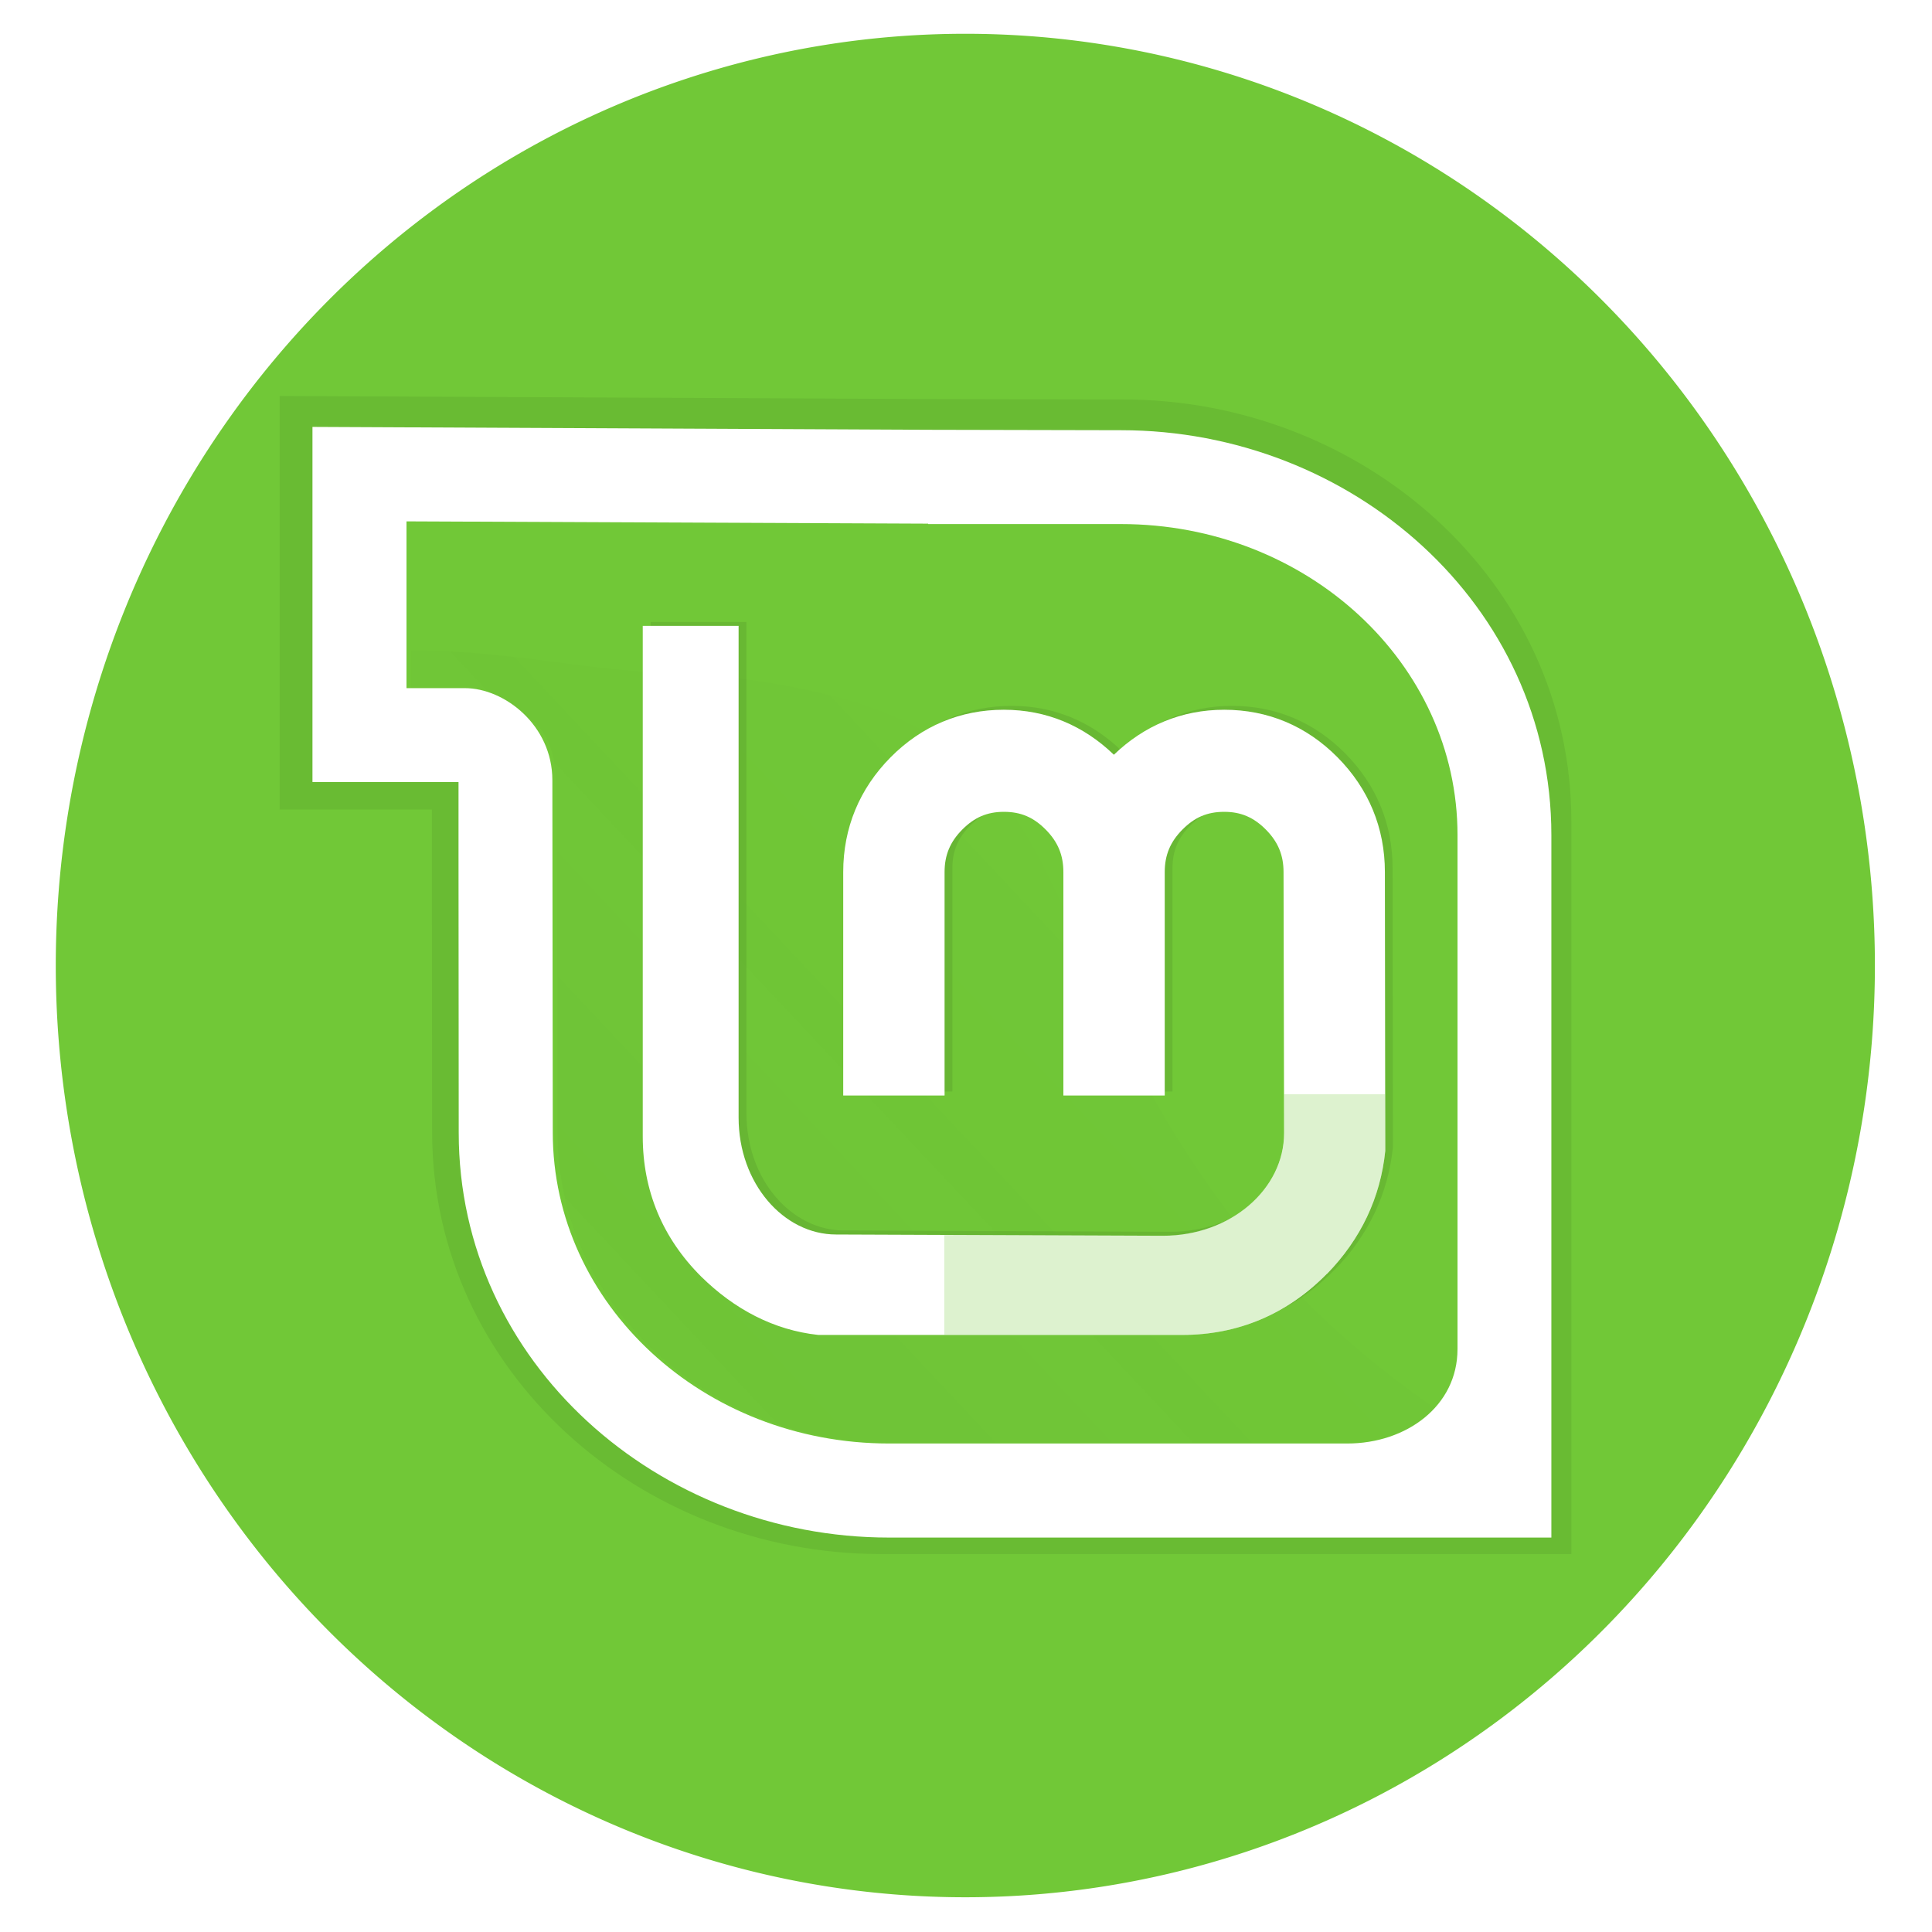 <?xml version="1.0" encoding="UTF-8" standalone="no"?>
<!-- Created with Inkscape (http://www.inkscape.org/) -->

<svg
   xmlns:dc="http://purl.org/dc/elements/1.1/"
   xmlns:cc="http://creativecommons.org/ns#"
   xmlns:rdf="http://www.w3.org/1999/02/22-rdf-syntax-ns#"
   xmlns:svg="http://www.w3.org/2000/svg"
   xmlns="http://www.w3.org/2000/svg"
   xmlns:xlink="http://www.w3.org/1999/xlink"
   xmlns:sodipodi="http://sodipodi.sourceforge.net/DTD/sodipodi-0.dtd"
   xmlns:inkscape="http://www.inkscape.org/namespaces/inkscape"
   width="256"
   height="256"
   id="svg4152"
   version="1.1"
   inkscape:version="0.48.3.1 r9886"
   sodipodi:docname="mint.original.svg"
   inkscape:export-filename="/home/pluzzmo/Images/mint.original.png"
   inkscape:export-xdpi="90"
   inkscape:export-ydpi="90">
  <defs
     id="defs4154">
    <filter
       id="filter3922"
       inkscape:label="Glow"
       inkscape:menu="Shadows and Glows"
       inkscape:menu-tooltip="Glow of object's own color at the edges"
       color-interpolation-filters="sRGB">
      <feGaussianBlur
         id="feGaussianBlur3924"
         stdDeviation="5"
         result="result91" />
      <feComposite
         id="feComposite3926"
         in2="result91"
         in="SourceGraphic"
         operator="over" />
    </filter>
    <filter
       id="filter3958"
       inkscape:label="Glow"
       inkscape:menu="Shadows and Glows"
       inkscape:menu-tooltip="Glow of object's own color at the edges"
       color-interpolation-filters="sRGB">
      <feGaussianBlur
         id="feGaussianBlur3960"
         stdDeviation="5"
         result="result91" />
      <feComposite
         id="feComposite3962"
         in2="result91"
         in="SourceGraphic"
         operator="over" />
    </filter>
    <linearGradient
       inkscape:collect="always"
       xlink:href="#linearGradient3431-4"
       id="linearGradient3740-8"
       gradientUnits="userSpaceOnUse"
       gradientTransform="translate(0,80)"
       spreadMethod="pad"
       x1="70.492"
       y1="416.389"
       x2="113.642"
       y2="375.88" />
    <linearGradient
       id="linearGradient3431-4">
      <stop
         offset="0"
         style="stop-color:#3d3d3d;stop-opacity:1"
         id="stop3433-1" />
      <stop
         offset="1"
         style="stop-color:#000000;stop-opacity:0.114"
         id="stop3435-3" />
    </linearGradient>
    <filter
       id="filter3291-6"
       color-interpolation-filters="sRGB"
       inkscape:label="Glow"
       inkscape:menu="Shadows and Glows"
       inkscape:menu-tooltip="Glow of object's own color at the edges">
      <feGaussianBlur
         stdDeviation="0.401"
         id="feGaussianBlur3293-0"
         result="fbSourceGraphic" />
      <feColorMatrix
         result="fbSourceGraphicAlpha"
         in="fbSourceGraphic"
         values="0 0 0 -1 0 0 0 0 -1 0 0 0 0 -1 0 0 0 0 1 0"
         id="feColorMatrix3952" />
      <feGaussianBlur
         id="feGaussianBlur3954"
         stdDeviation="5"
         result="result91"
         in="fbSourceGraphic" />
      <feComposite
         id="feComposite3956"
         in2="result91"
         in="fbSourceGraphic"
         operator="over" />
    </filter>
    <filter
       id="filter3546-0"
       color-interpolation-filters="sRGB"
       inkscape:label="Glow"
       inkscape:menu="Shadows and Glows"
       inkscape:menu-tooltip="Glow of object's own color at the edges">
      <feGaussianBlur
         stdDeviation="0.16"
         id="feGaussianBlur3548-8"
         result="fbSourceGraphic" />
      <feColorMatrix
         result="fbSourceGraphicAlpha"
         in="fbSourceGraphic"
         values="0 0 0 -1 0 0 0 0 -1 0 0 0 0 -1 0 0 0 0 1 0"
         id="feColorMatrix3946" />
      <feGaussianBlur
         id="feGaussianBlur3948"
         stdDeviation="5"
         result="result91"
         in="fbSourceGraphic" />
      <feComposite
         id="feComposite3950"
         in2="result91"
         in="fbSourceGraphic"
         operator="over" />
    </filter>
    <filter
       id="filter3940"
       inkscape:label="Glow"
       inkscape:menu="Shadows and Glows"
       inkscape:menu-tooltip="Glow of object's own color at the edges"
       color-interpolation-filters="sRGB">
      <feGaussianBlur
         id="feGaussianBlur3942"
         stdDeviation="5"
         result="result91" />
      <feComposite
         id="feComposite3944"
         in2="result91"
         in="SourceGraphic"
         operator="over" />
    </filter>
    <filter
       id="filter3934"
       inkscape:label="Glow"
       inkscape:menu="Shadows and Glows"
       inkscape:menu-tooltip="Glow of object's own color at the edges"
       color-interpolation-filters="sRGB">
      <feGaussianBlur
         id="feGaussianBlur3936"
         stdDeviation="5"
         result="result91" />
      <feComposite
         id="feComposite3938"
         in2="result91"
         in="SourceGraphic"
         operator="over" />
    </filter>
    <filter
       id="filter3928"
       inkscape:label="Glow"
       inkscape:menu="Shadows and Glows"
       inkscape:menu-tooltip="Glow of object's own color at the edges"
       color-interpolation-filters="sRGB">
      <feGaussianBlur
         id="feGaussianBlur3930"
         stdDeviation="5"
         result="result91" />
      <feComposite
         id="feComposite3932"
         in2="result91"
         in="SourceGraphic"
         operator="over" />
    </filter>
    <filter
       id="filter3573"
       color-interpolation-filters="sRGB">
      <feGaussianBlur
         stdDeviation="1.628"
         id="feGaussianBlur3575" />
    </filter>
    <linearGradient
       inkscape:collect="always"
       xlink:href="#linearGradient3431"
       id="linearGradient3740"
       gradientUnits="userSpaceOnUse"
       gradientTransform="translate(0,80)"
       spreadMethod="pad"
       x1="70.492"
       y1="416.389"
       x2="113.642"
       y2="375.88" />
    <linearGradient
       id="linearGradient3431">
      <stop
         offset="0"
         style="stop-color:#3d3d3d;stop-opacity:1"
         id="stop3433" />
      <stop
         offset="1"
         style="stop-color:#000000;stop-opacity:0.114"
         id="stop3435" />
    </linearGradient>
    <filter
       id="filter3291"
       color-interpolation-filters="sRGB">
      <feGaussianBlur
         stdDeviation="0.401"
         id="feGaussianBlur3293" />
    </filter>
    <filter
       id="filter3546"
       color-interpolation-filters="sRGB">
      <feGaussianBlur
         stdDeviation="0.16"
         id="feGaussianBlur3548" />
    </filter>
    <linearGradient
       inkscape:collect="always"
       xlink:href="#linearGradient3431"
       id="linearGradient3040"
       gradientUnits="userSpaceOnUse"
       gradientTransform="translate(0,80)"
       spreadMethod="pad"
       x1="70.492"
       y1="416.389"
       x2="113.642"
       y2="375.88" />
  </defs>
  <sodipodi:namedview
     id="base"
     pagecolor="#ffffff"
     bordercolor="#666666"
     borderopacity="1.0"
     inkscape:pageopacity="0"
     inkscape:pageshadow="2"
     inkscape:zoom="1"
     inkscape:cx="24"
     inkscape:cy="24"
     inkscape:current-layer="layer1"
     showgrid="true"
     inkscape:grid-bbox="true"
     inkscape:document-units="px"
     inkscape:window-width="1366"
     inkscape:window-height="715"
     inkscape:window-x="0"
     inkscape:window-y="0"
     inkscape:window-maximized="1" />
  <g
     id="layer1"
     inkscape:label="Layer 1"
     inkscape:groupmode="layer"
     transform="translate(0,208)">
    <g
       id="g3068">
      <path
         transform="matrix(0.97,0,0,0.97,-231.692,-340.493)"
         d="m 494.975,268.484 a 124.249,127.279 0 1 1 -248.498,0 124.249,127.279 0 1 1 248.498,0 z"
         sodipodi:ry="127.27922"
         sodipodi:rx="124.24876"
         sodipodi:cy="268.4838"
         sodipodi:cx="370.72598"
         id="path3351-8"
         style="fill:#71c837"
         sodipodi:type="arc" />
      <g
         id="g3059">
        <path
           style="opacity:0.26;fill:#000000;fill-opacity:1;fill-rule:evenodd;stroke:none;stroke-width:1;marker:none;visibility:visible;display:inline;overflow:visible;filter:url(#filter3573);enable-background:accumulate"
           id="path3543"
           transform="matrix(1.495,0,0,1.495,-379.319,-765.927)"
           d="m 331.79,510.933 c -21.29,0 -39.766,-16.14 -39.766,-37.411 l -0.019,-21.992 0,-6.586 -13.498,0 0,-36.651 56.92,0.268 17.806,0.038 c 21.309,0 39.766,16.121 39.766,37.411 l 0,64.923 -61.209,0 0,0 0,0 z"
           inkscape:connector-curvature="0" />
        <path
           style="fill:#71c837;fill-opacity:1;fill-rule:evenodd;display:inline"
           id="path2576"
           d="m 196.62,-27.1 c 0,-21.106 0,-70.896 0,-70.896 0,-23.686 -20.771,-42.886 -46.4,-42.886 l -26.6,0 0,-0.057 -71.943,-0.314 0,25.868 c 0,0 5.874,0 11.044,0 7.709,0 9.071,5.321 9.071,12.687 l 0.057,45.731 c 0,23.686 20.771,42.886 46.371,42.886 l 63.206,0 c 8.103,0 15.194,-5.132 15.194,-13.018 z"
           inkscape:connector-curvature="0" />
        <path
           style="opacity:0.175;fill:url(#linearGradient3040);fill-opacity:1;fill-rule:nonzero;display:inline;filter:url(#filter3291)"
           id="path3419"
           transform="matrix(1.503,0,0,1.503,-24.542,-773.595)"
           d="m 142.938,500.531 c -10.752,-7.409 -18.367,-15.92 -24.781,-27.188 -12.644,-23.358 -9.688,-34.953 -41,-37.688 -9.036,0 -15.051,-2 -24.562,-2 l 0,3.312 c 10e-7,10e-6 3.759,1.907 7.062,1.907 4.927,1e-5 5.781,3.418 5.781,8.125 l 0.031,29.155 c -3e-6,15.138 13.295,27.406 29.656,27.406 l 40.375,0 c 2.964,0 5.626,-1.168 7.438,-3.031 z"
           inkscape:connector-curvature="0" />
        <path
           style="fill:#000000;fill-opacity:0.08;fill-rule:evenodd;stroke:none;stroke-width:4.767;marker:none;visibility:visible;display:inline;overflow:visible;filter:url(#filter3546);enable-background:accumulate"
           id="path2620"
           transform="matrix(1.503,0,0,1.503,-24.542,-773.595)"
           d="m 105.518,438.54 c -3.837,0 -7.246,1.424 -9.985,4.191 -2.738,2.765 -4.175,6.218 -4.175,10.114 l 0,19.695 8.933,0 0,-19.695 c 0,-1.493 0.487,-2.661 1.554,-3.738 1.07,-1.081 2.203,-1.57 3.674,-1.57 1.502,0 2.618,0.487 3.69,1.57 1.066,1.077 1.554,2.245 1.554,3.738 l 0,19.695 8.933,0 0,-19.695 c 0,-1.493 0.487,-2.661 1.554,-3.738 1.072,-1.083 2.188,-1.57 3.69,-1.57 1.471,0 2.604,0.489 3.674,1.57 1.066,1.077 1.554,2.245 1.554,3.738 l 0.049,23.012 c 0,4.909 -4.675,9.046 -10.681,9.046 l -28.806,-0.113 c -4.635,0 -8.593,-4.511 -8.593,-10.309 l 0,-43.335 -8.447,0 0,45.002 c 0,4.775 1.747,8.962 5.146,12.348 2.905,2.868 6.399,4.564 10.325,4.984 l 0,0.162 32.074,0 c 4.929,0 9.259,-1.833 12.752,-5.389 l 0.016,0 c 2.971,-3.052 4.708,-6.71 5.13,-10.826 l -0.032,-24.582 c 0,-3.896 -1.437,-7.349 -4.175,-10.114 -2.739,-2.767 -6.148,-4.191 -9.985,-4.191 -3.766,0 -7.061,1.4 -9.726,3.965 -2.657,-2.56 -5.929,-3.965 -9.694,-3.965 z"
           inkscape:connector-curvature="0" />
        <path
           style="fill:#ffffff;fill-opacity:1;fill-rule:evenodd;stroke:none;stroke-width:1;marker:none;visibility:visible;display:inline;overflow:visible;enable-background:accumulate"
           id="path4130"
           d="m 133.019,-113.954 c -5.768,0 -10.893,2.141 -15.011,6.301 -4.116,4.158 -6.277,9.348 -6.277,15.205 l 0,29.608 13.43,0 0,-29.608 c 0,-2.245 0.733,-4.001 2.336,-5.62 1.608,-1.624 3.311,-2.36 5.523,-2.36 2.258,0 3.935,0.732 5.547,2.36 1.603,1.619 2.336,3.375 2.336,5.62 l 0,29.608 13.43,0 0,-29.608 c 0,-2.245 0.733,-4.001 2.336,-5.62 1.612,-1.628 3.289,-2.36 5.547,-2.36 2.211,0 3.914,0.735 5.523,2.36 1.603,1.619 2.336,3.375 2.336,5.62 l 0.073,34.596 c 0,7.38 -7.028,13.6 -16.057,13.6 l -43.305,-0.17 c -6.968,0 -12.919,-6.782 -12.919,-15.498 l 0,-65.149 -12.7,0 0,67.655 c 0,7.178 2.627,13.473 7.737,18.563 4.368,4.311 9.62,7.106 15.522,7.737 l 48.22,-1.1e-4 c 7.41,0 13.919,-2.755 19.171,-8.102 l 0.024,0 c 4.467,-4.589 7.078,-10.088 7.712,-16.276 l -0.049,-36.956 c 0,-5.857 -2.161,-11.048 -6.277,-15.205 -4.118,-4.16 -9.243,-6.301 -15.011,-6.301 -5.662,0 -10.616,2.105 -14.622,5.961 -3.994,-3.849 -8.914,-5.961 -14.573,-5.961 z"
           inkscape:connector-curvature="0" />
        <path
           style="opacity:0.3;fill:#8dd35f;fill-opacity:1;fill-rule:evenodd;stroke:none;stroke-width:1;marker:none;visibility:visible;display:inline;overflow:visible;enable-background:accumulate"
           id="path4132"
           d="m 125.122,-44.377 0,13.263 31.544,0 c 7.41,0 13.881,-2.764 19.133,-8.11 l 0.045,0 c 4.467,-4.589 7.072,-10.077 7.707,-16.265 l 0,-7.528 -13.397,0 0,5.153 c 0,7.38 -7.012,13.577 -16.041,13.577 l -28.99,-0.09 z"
           inkscape:connector-curvature="0" />
        <path
           style="fill:#ffffff;fill-opacity:1;fill-rule:evenodd;stroke:none;stroke-width:1;marker:none;visibility:visible;display:inline;overflow:visible;enable-background:accumulate"
           id="path6141"
           d="m 117.8,-4.265 c -30.526,0 -57.017,-23.142 -57.017,-53.641 l -0.027,-37.032 0,-9.443 -19.353,0 0,-47.053 81.614,0.384 25.53,0.055 c 30.554,0 57.017,23.114 57.017,53.641 l 0,93.089 -87.763,0 0,0 0,0 z m 75.328,-24.971 c 0,-20.279 0,-68.118 0,-68.118 0,-22.757 -19.957,-41.205 -44.582,-41.205 l -25.558,0 0,-0.055 -69.124,-0.302 0,22.099 c 0,0 2.776,0 7.743,0 5.257,0 11.583,4.94 11.583,12.19 l 0.055,46.694 c 0,22.757 19.957,41.205 44.554,41.205 l 60.729,0 c 7.786,0 14.598,-4.931 14.598,-12.508 z"
           inkscape:connector-curvature="0" />
      </g>
    </g>
  </g>
</svg>
